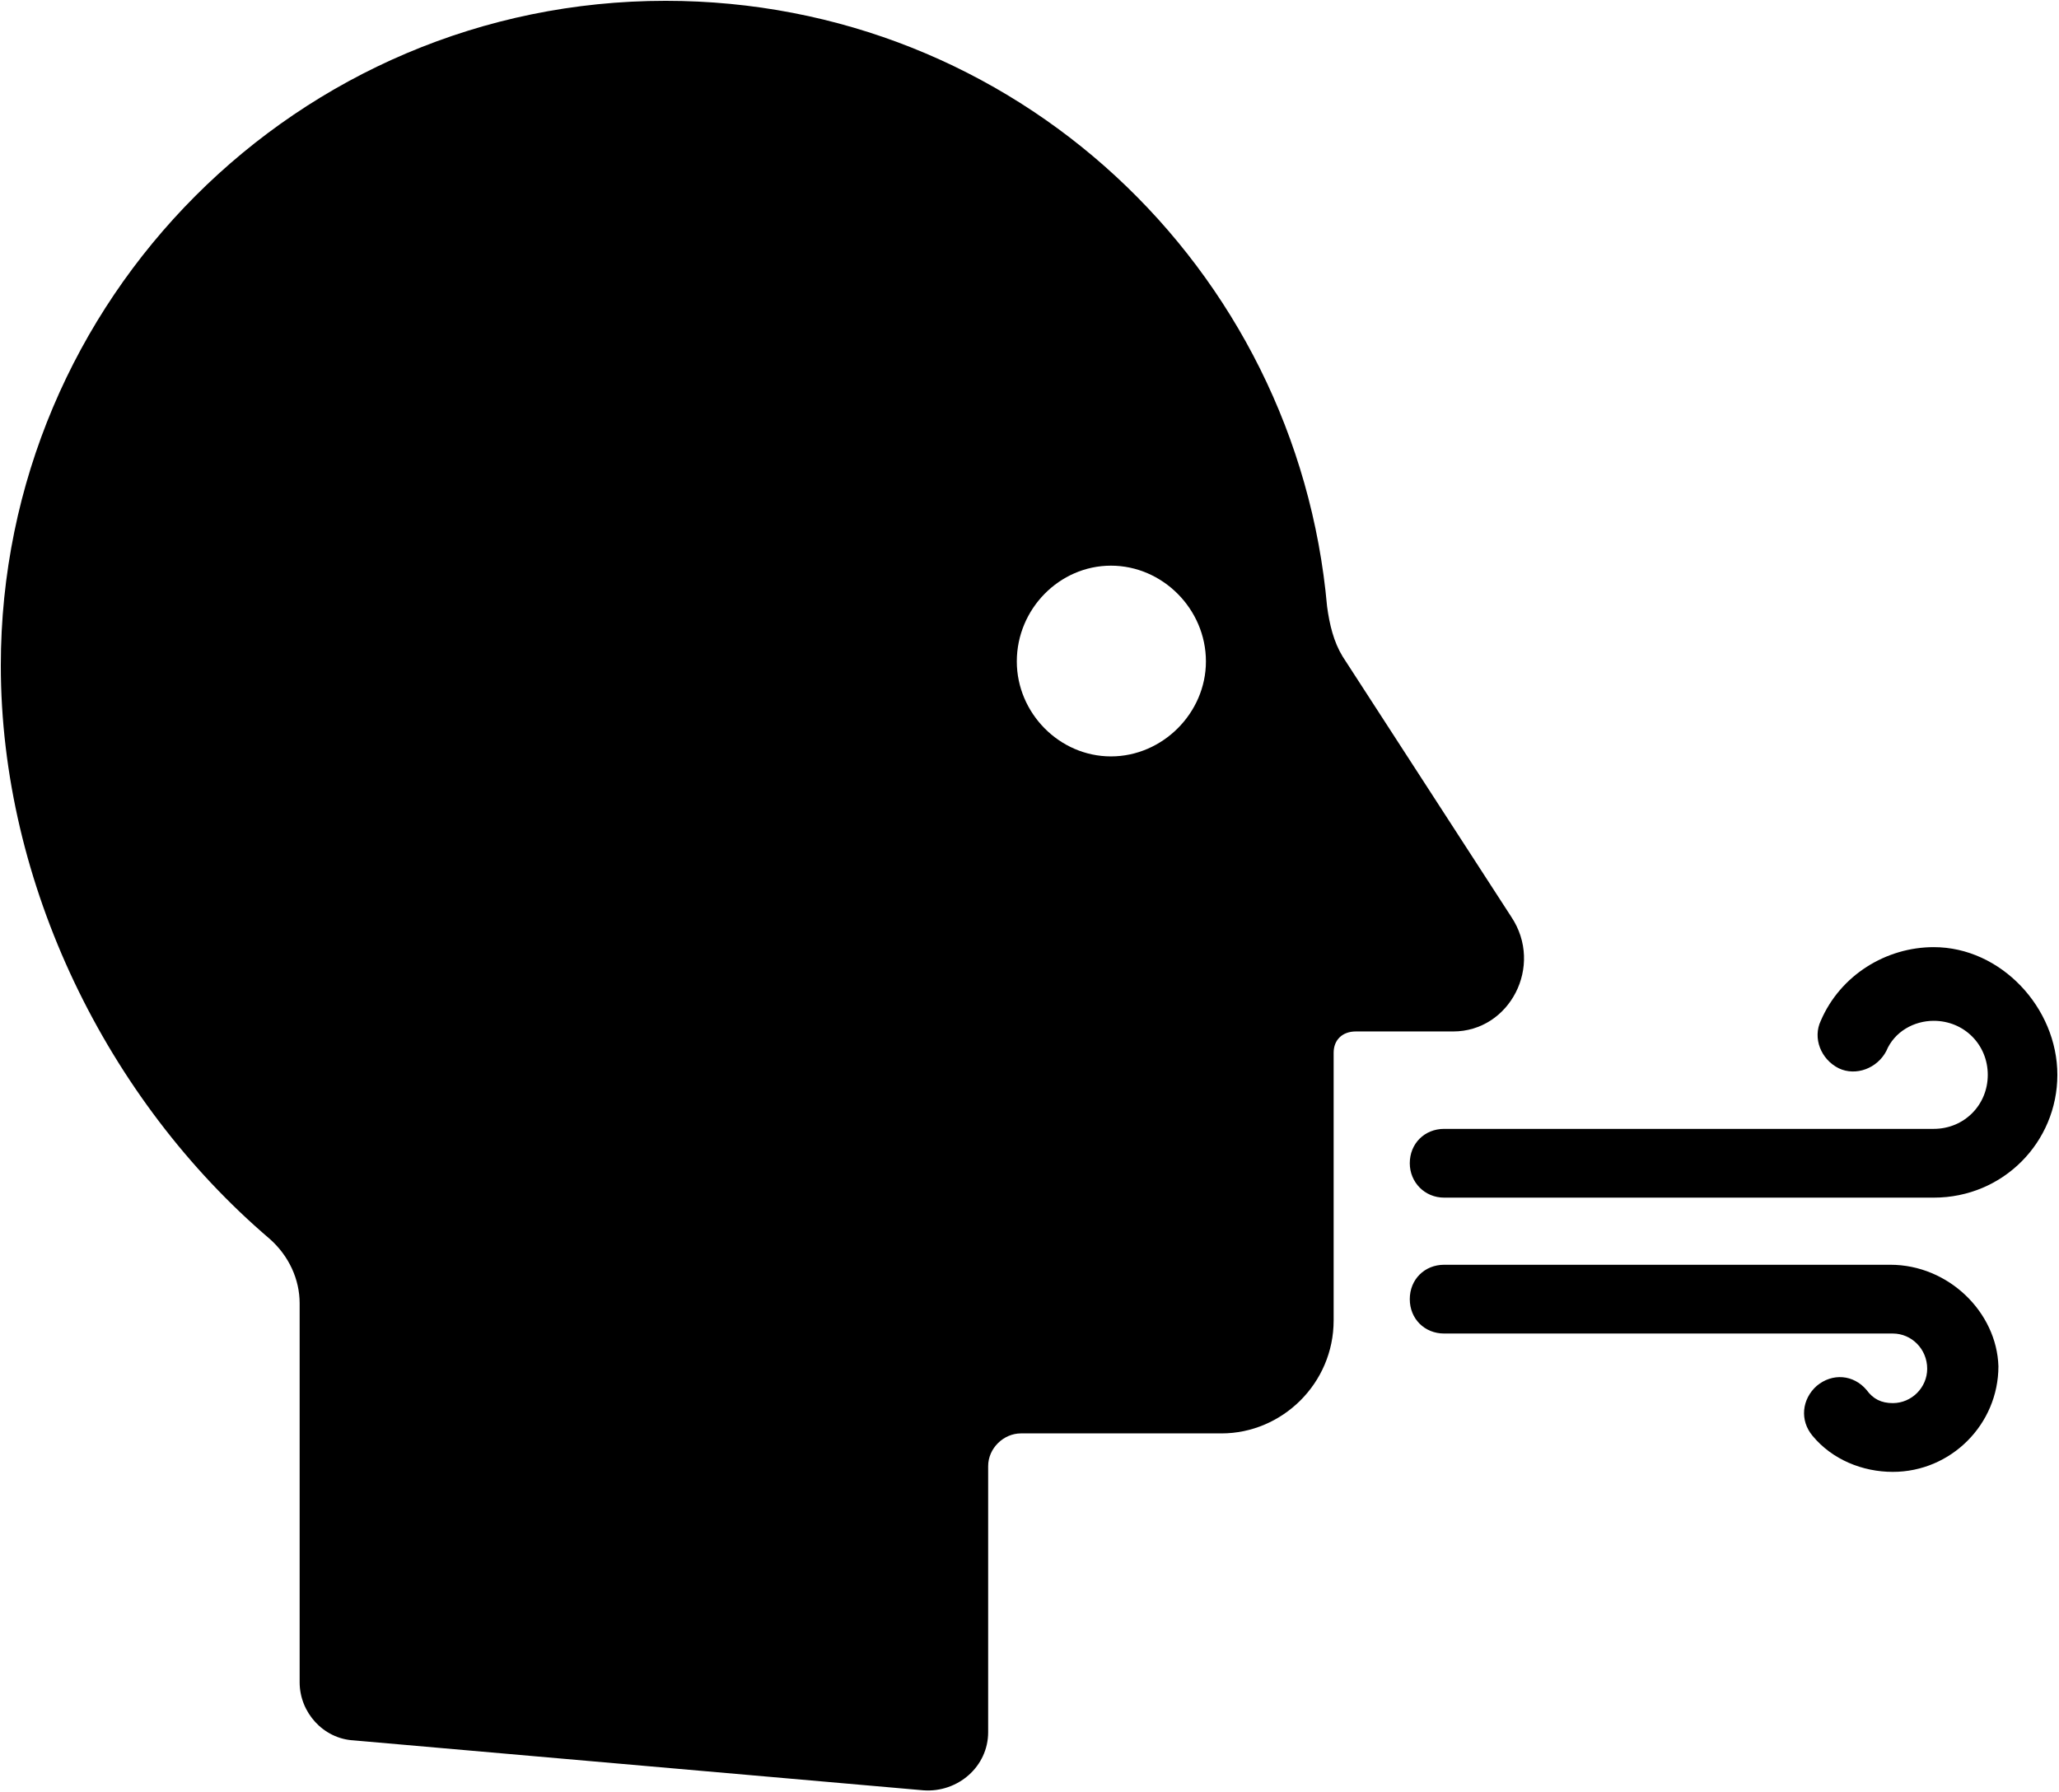 <?xml version="1.0" encoding="UTF-8"?>
<!DOCTYPE svg PUBLIC "-//W3C//DTD SVG 1.1//EN" "http://www.w3.org/Graphics/SVG/1.1/DTD/svg11.dtd">
<svg version="1.2" width="25.15mm" height="21.89mm" viewBox="78 240 2515 2189" preserveAspectRatio="xMidYMid" fill-rule="evenodd" stroke-width="28.222" stroke-linejoin="round" xmlns="http://www.w3.org/2000/svg" xmlns:ooo="http://xml.openoffice.org/svg/export" xmlns:xlink="http://www.w3.org/1999/xlink" xmlns:presentation="http://sun.com/xmlns/staroffice/presentation" xmlns:smil="http://www.w3.org/2001/SMIL20/" xmlns:anim="urn:oasis:names:tc:opendocument:xmlns:animation:1.0" xml:space="preserve">
 <defs class="EmbeddedBulletChars">
  <g id="bullet-char-template-57356" transform="scale(0,-0)">
   <path d="M 580,1141 L 1163,571 580,0 -4,571 580,1141 Z"/>
  </g>
  <g id="bullet-char-template-57354" transform="scale(0,-0)">
   <path d="M 8,1128 L 1137,1128 1137,0 8,0 8,1128 Z"/>
  </g>
  <g id="bullet-char-template-10146" transform="scale(0,-0)">
   <path d="M 174,0 L 602,739 174,1481 1456,739 174,0 Z M 1358,739 L 309,1346 659,739 1358,739 Z"/>
  </g>
  <g id="bullet-char-template-10132" transform="scale(0,-0)">
   <path d="M 2015,739 L 1276,0 717,0 1260,543 174,543 174,936 1260,936 717,1481 1274,1481 2015,739 Z"/>
  </g>
  <g id="bullet-char-template-10007" transform="scale(0,-0)">
   <path d="M 0,-2 C -7,14 -16,27 -25,37 L 356,567 C 262,823 215,952 215,954 215,979 228,992 255,992 264,992 276,990 289,987 310,991 331,999 354,1012 L 381,999 492,748 772,1049 836,1024 860,1049 C 881,1039 901,1025 922,1006 886,937 835,863 770,784 769,783 710,716 594,584 L 774,223 C 774,196 753,168 711,139 L 727,119 C 717,90 699,76 672,76 641,76 570,178 457,381 L 164,-76 C 142,-110 111,-127 72,-127 30,-127 9,-110 8,-76 1,-67 -2,-52 -2,-32 -2,-23 -1,-13 0,-2 Z"/>
  </g>
  <g id="bullet-char-template-10004" transform="scale(0,-0)">
   <path d="M 285,-33 C 182,-33 111,30 74,156 52,228 41,333 41,471 41,549 55,616 82,672 116,743 169,778 240,778 293,778 328,747 346,684 L 369,508 C 377,444 397,411 428,410 L 1163,1116 C 1174,1127 1196,1133 1229,1133 1271,1133 1292,1118 1292,1087 L 1292,965 C 1292,929 1282,901 1262,881 L 442,47 C 390,-6 338,-33 285,-33 Z"/>
  </g>
  <g id="bullet-char-template-9679" transform="scale(0,-0)">
   <path d="M 813,0 C 632,0 489,54 383,161 276,268 223,411 223,592 223,773 276,916 383,1023 489,1130 632,1184 813,1184 992,1184 1136,1130 1245,1023 1353,916 1407,772 1407,592 1407,412 1353,268 1245,161 1136,54 992,0 813,0 Z"/>
  </g>
  <g id="bullet-char-template-8226" transform="scale(0,-0)">
   <path d="M 346,457 C 273,457 209,483 155,535 101,586 74,649 74,723 74,796 101,859 155,911 209,963 273,989 346,989 419,989 480,963 531,910 582,859 608,796 608,723 608,648 583,586 532,535 482,483 420,457 346,457 Z"/>
  </g>
  <g id="bullet-char-template-8211" transform="scale(0,-0)">
   <path d="M -4,459 L 1135,459 1135,606 -4,606 -4,459 Z"/>
  </g>
  <g id="bullet-char-template-61548" transform="scale(0,-0)">
   <path d="M 173,740 C 173,903 231,1043 346,1159 462,1274 601,1332 765,1332 928,1332 1067,1274 1183,1159 1299,1043 1357,903 1357,740 1357,577 1299,437 1183,322 1067,206 928,148 765,148 601,148 462,206 346,322 231,437 173,577 173,740 Z"/>
  </g>
 </defs>
 <g class="Page">
  <g class="com.sun.star.drawing.ClosedBezierShape">
   <g id="id3">
    <rect class="BoundingBox" stroke="none" fill="none" x="78" y="240" width="1863" height="2189"/>
    <path fill="rgb(0,0,0)" stroke="none" d="M 1924,1360 L 1718,1042 C 1707,1024 1702,1003 1699,981 1662,566 1317,241 891,241 442,241 79,606 79,1053 79,1320 209,1584 407,1753 431,1774 444,1803 444,1832 L 444,2295 C 444,2332 473,2364 510,2366 L 1206,2427 C 1248,2430 1285,2398 1285,2356 L 1285,2031 C 1285,2009 1304,1991 1325,1991 L 1570,1991 C 1644,1991 1707,1930 1707,1853 L 1707,1526 C 1707,1510 1718,1500 1734,1500 L 1853,1500 C 1922,1500 1964,1420 1924,1360 Z M 1435,1164 C 1372,1164 1320,1111 1320,1048 1320,984 1372,931 1435,931 1498,931 1551,984 1551,1048 1551,1111 1498,1164 1435,1164 Z"/>
   </g>
  </g>
  <g class="com.sun.star.drawing.ClosedBezierShape">
   <g id="id4">
    <rect class="BoundingBox" stroke="none" fill="none" x="1800" y="1785" width="721" height="255"/>
    <path fill="rgb(0,0,0)" stroke="none" d="M 2387,1785 L 1842,1785 C 1818,1785 1800,1803 1800,1827 1800,1851 1818,1869 1842,1869 L 2390,1869 C 2413,1869 2432,1888 2432,1912 2432,1935 2413,1954 2390,1954 2376,1954 2366,1949 2358,1938 2342,1919 2316,1917 2297,1933 2279,1949 2276,1975 2292,1994 2316,2023 2353,2038 2390,2038 2461,2038 2519,1980 2519,1909 2517,1843 2458,1785 2387,1785 Z"/>
   </g>
  </g>
  <g class="com.sun.star.drawing.ClosedBezierShape">
   <g id="id5">
    <rect class="BoundingBox" stroke="none" fill="none" x="1800" y="1396" width="793" height="309"/>
    <path fill="rgb(0,0,0)" stroke="none" d="M 2440,1397 C 2382,1397 2326,1431 2302,1487 2292,1508 2302,1534 2324,1545 2345,1555 2371,1545 2382,1524 2392,1500 2416,1487 2440,1487 2477,1487 2506,1516 2506,1553 2506,1590 2477,1619 2440,1619 L 1842,1619 C 1818,1619 1800,1637 1800,1661 1800,1684 1818,1703 1842,1703 L 2440,1703 C 2525,1703 2591,1635 2591,1553 2591,1471 2522,1397 2440,1397 Z"/>
   </g>
  </g>
 </g>
</svg>